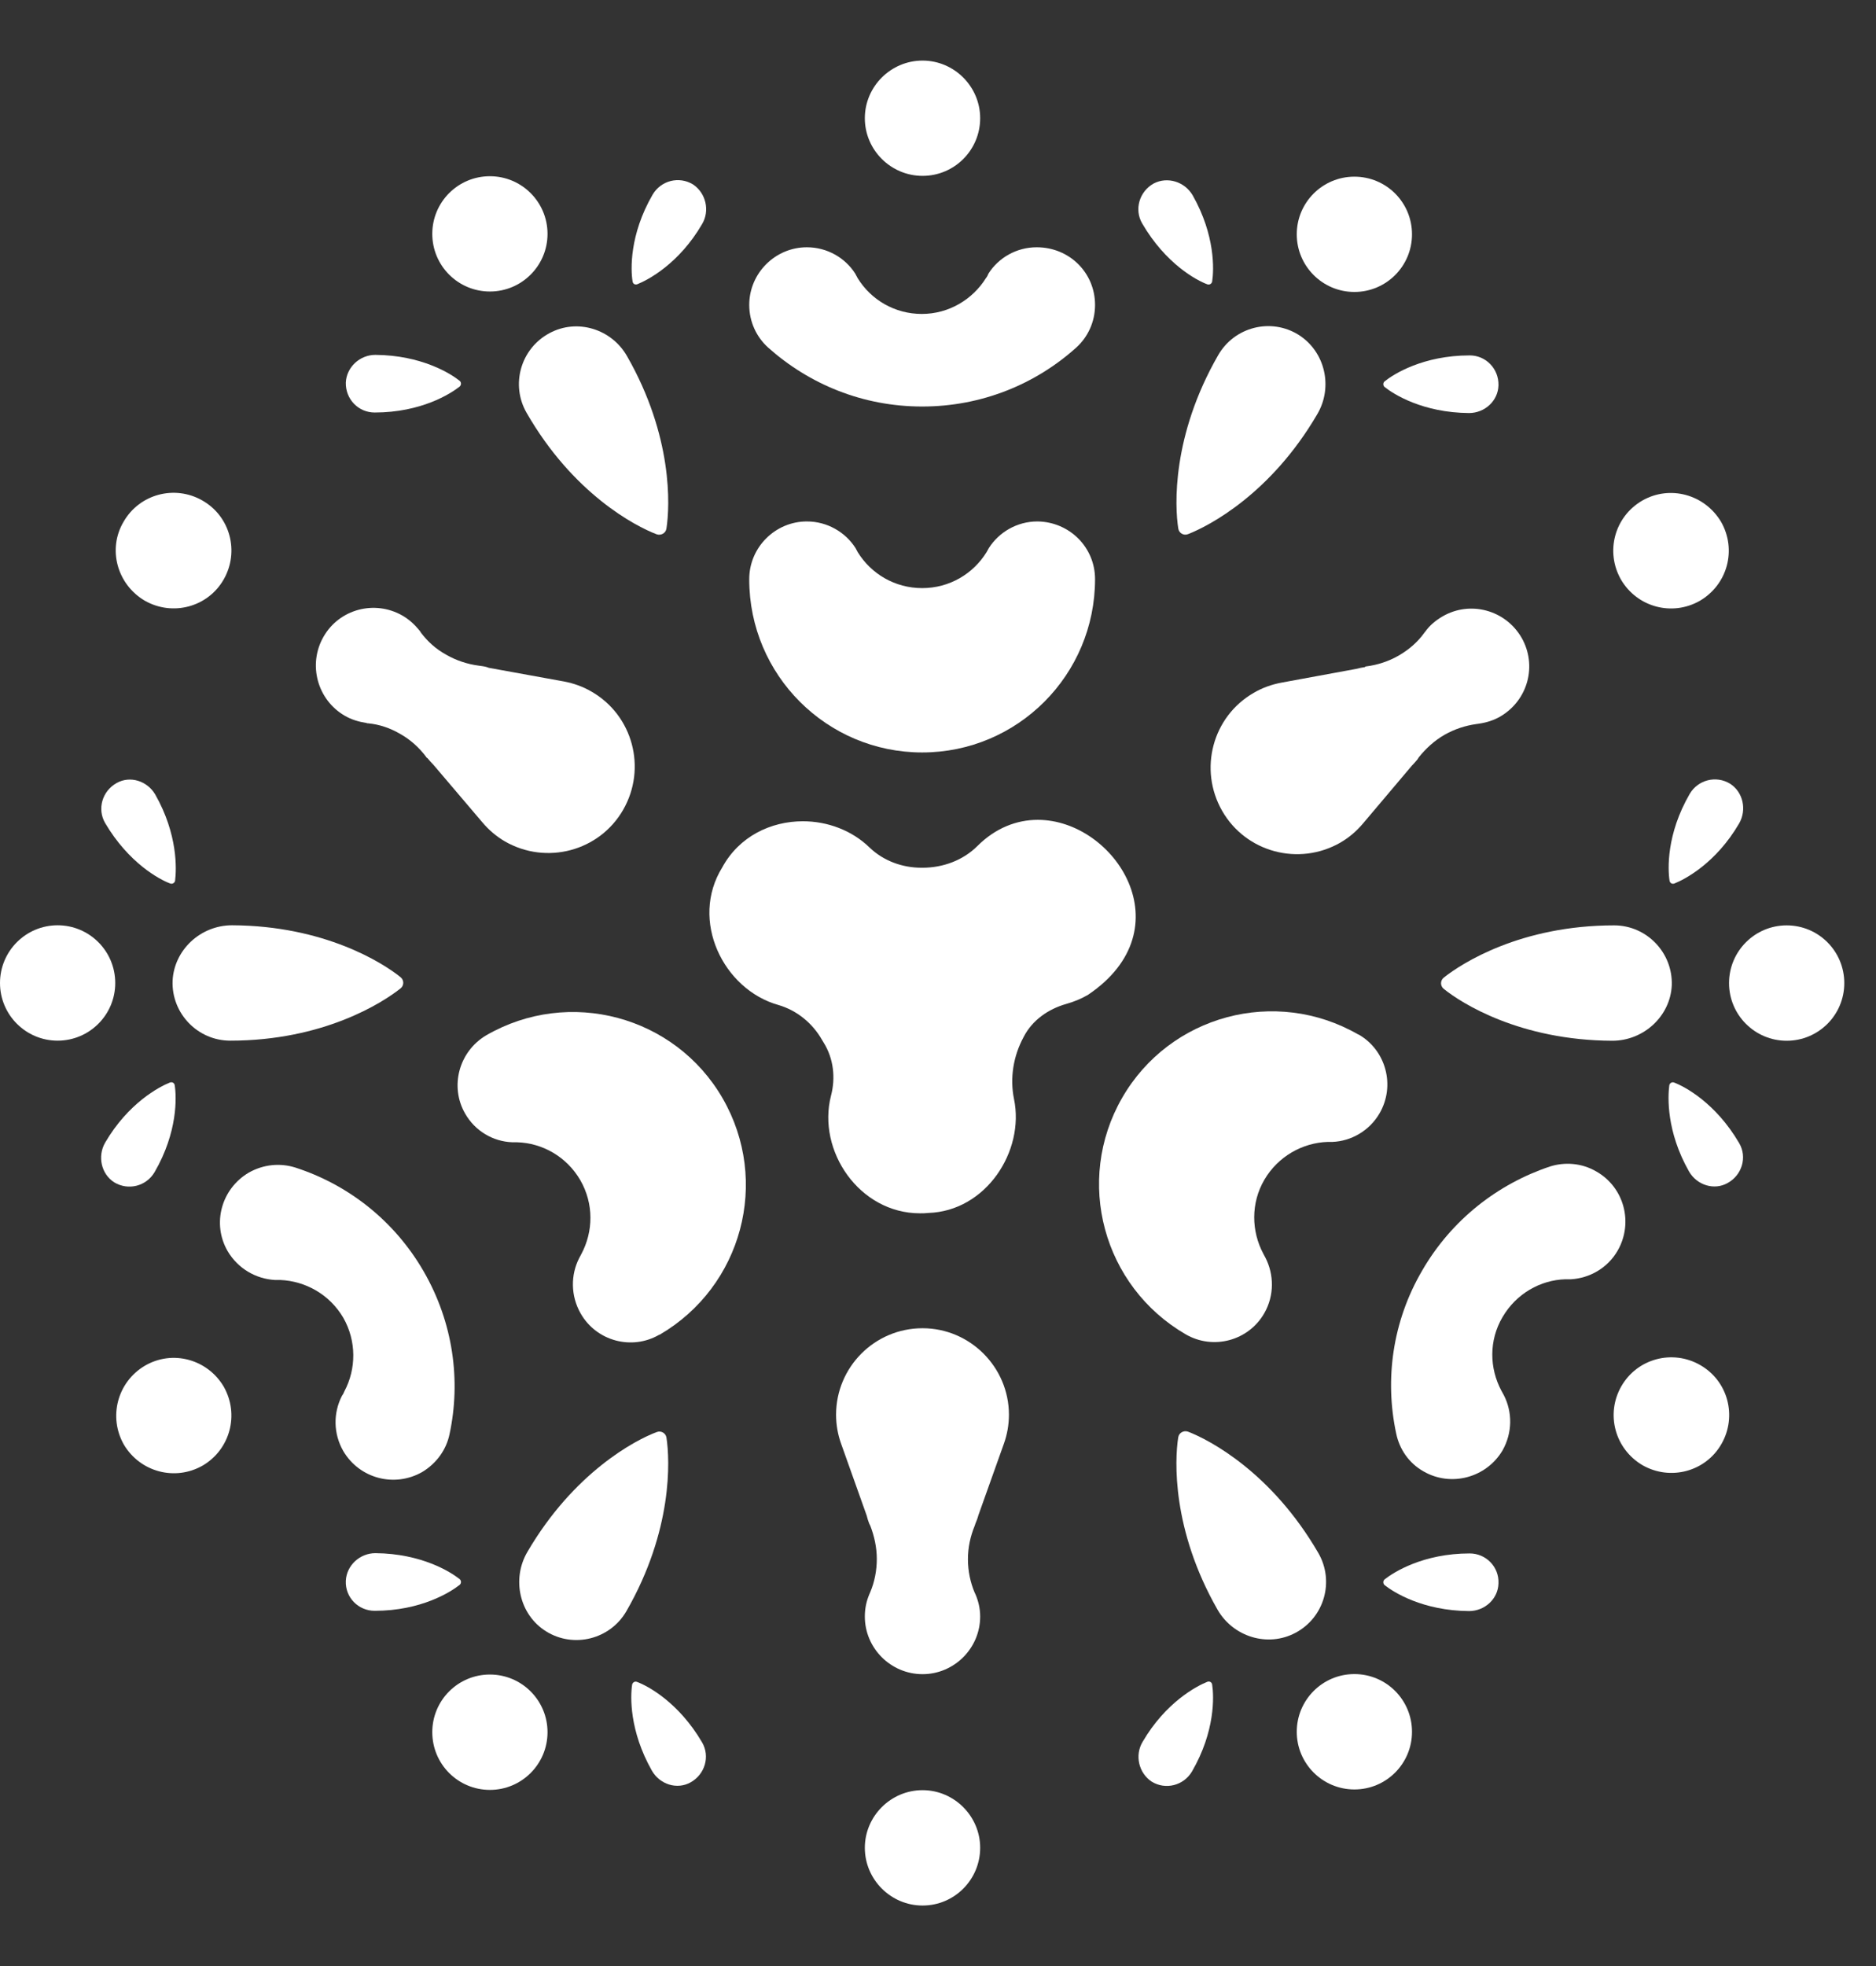<svg width="21" height="22" viewBox="0 0 21 22" fill="none" xmlns="http://www.w3.org/2000/svg">
<rect x="0" y="0" width="21" height="22" fill="#333333" stroke="none"/>
<g clip-path="url(#clip0_1514_14772)">
<path d="M10.299 13.565C10 13.565 9.718 13.424 9.524 13.174C9.323 12.912 9.246 12.577 9.323 12.275C9.379 12.061 9.347 11.843 9.238 11.666C9.23 11.654 9.226 11.646 9.218 11.634C9.105 11.432 8.924 11.291 8.718 11.23C8.411 11.142 8.153 10.904 8.032 10.589C7.92 10.295 7.944 9.976 8.101 9.722C8.27 9.404 8.601 9.214 8.988 9.214C9.266 9.214 9.532 9.319 9.718 9.501C9.871 9.65 10.081 9.735 10.311 9.735H10.323C10.569 9.735 10.794 9.646 10.952 9.489C11.141 9.299 11.371 9.198 11.617 9.198C12.069 9.198 12.512 9.537 12.649 9.985C12.782 10.412 12.605 10.827 12.165 11.126C12.093 11.17 12.012 11.202 11.928 11.226C11.71 11.287 11.54 11.42 11.44 11.601L11.436 11.61C11.319 11.827 11.278 12.077 11.327 12.311C11.387 12.605 11.307 12.932 11.109 13.182C10.924 13.416 10.665 13.553 10.383 13.561C10.359 13.561 10.331 13.565 10.299 13.565Z" fill="white"/>
<path d="M11.617 9.174V9.214C12.056 9.214 12.492 9.545 12.629 9.988C12.758 10.404 12.585 10.811 12.153 11.105C12.081 11.146 12.004 11.182 11.924 11.202C11.702 11.262 11.524 11.4 11.424 11.589L11.419 11.597C11.299 11.819 11.258 12.073 11.311 12.311C11.371 12.601 11.29 12.92 11.097 13.166C10.915 13.396 10.665 13.529 10.387 13.537C10.359 13.541 10.327 13.541 10.299 13.541C10.004 13.541 9.73 13.4 9.54 13.158C9.343 12.9 9.266 12.573 9.343 12.275C9.399 12.053 9.367 11.831 9.258 11.65C9.25 11.637 9.246 11.63 9.238 11.617C9.121 11.412 8.94 11.267 8.726 11.206C8.423 11.121 8.173 10.887 8.052 10.577C7.94 10.287 7.964 9.98 8.121 9.726C8.286 9.416 8.613 9.23 8.988 9.23C9.262 9.23 9.52 9.331 9.706 9.513C9.863 9.666 10.077 9.75 10.315 9.75H10.319H10.323H10.327C10.577 9.75 10.806 9.662 10.968 9.5C11.153 9.315 11.379 9.218 11.617 9.218V9.174ZM11.617 9.174C11.383 9.174 11.145 9.263 10.94 9.468C10.778 9.629 10.553 9.71 10.327 9.71C10.323 9.71 10.323 9.71 10.319 9.71H10.315C10.101 9.71 9.891 9.634 9.734 9.484C9.536 9.291 9.262 9.19 8.988 9.19C8.629 9.19 8.274 9.359 8.085 9.706C7.718 10.299 8.097 11.073 8.714 11.246C8.923 11.307 9.097 11.452 9.202 11.637C9.21 11.65 9.214 11.658 9.222 11.67C9.331 11.847 9.355 12.061 9.302 12.262C9.145 12.875 9.617 13.577 10.299 13.577C10.331 13.577 10.359 13.577 10.391 13.573C11.036 13.553 11.472 12.883 11.351 12.299C11.303 12.065 11.343 11.819 11.456 11.609C11.456 11.605 11.46 11.605 11.46 11.601C11.556 11.416 11.734 11.291 11.936 11.234C12.02 11.21 12.101 11.178 12.178 11.133C13.274 10.396 12.484 9.174 11.617 9.174Z" fill="white"/>
<path d="M10.327 1.968C9.972 1.968 9.681 1.678 9.681 1.323C9.681 0.968 9.972 0.678 10.327 0.678C10.681 0.678 10.972 0.968 10.972 1.323C10.972 1.678 10.685 1.968 10.327 1.968Z" fill="white"/>
<path d="M12.258 6.48C12.258 7.553 11.391 8.42 10.323 8.42C9.254 8.42 8.387 7.553 8.387 6.484V6.48C8.387 6.125 8.678 5.835 9.032 5.835C9.262 5.835 9.464 5.956 9.577 6.133C9.585 6.149 9.593 6.162 9.601 6.178C9.75 6.42 10.016 6.581 10.323 6.581C10.629 6.581 10.895 6.42 11.044 6.178C11.053 6.162 11.061 6.149 11.069 6.133C11.182 5.956 11.383 5.835 11.613 5.835C11.972 5.839 12.258 6.125 12.258 6.48Z" fill="white"/>
<path d="M12.258 3.412C12.258 3.601 12.178 3.771 12.049 3.888C11.593 4.299 10.988 4.549 10.323 4.549C9.657 4.549 9.057 4.299 8.597 3.888C8.468 3.771 8.387 3.601 8.387 3.412C8.387 3.057 8.678 2.767 9.032 2.767C9.258 2.767 9.46 2.884 9.573 3.061C9.581 3.077 9.593 3.097 9.601 3.113C9.75 3.355 10.016 3.513 10.319 3.513C10.621 3.513 10.887 3.351 11.036 3.113C11.049 3.097 11.057 3.081 11.065 3.061C11.178 2.884 11.379 2.767 11.605 2.767C11.972 2.767 12.258 3.053 12.258 3.412Z" fill="white"/>
<path d="M10.327 21.323C9.972 21.323 9.681 21.032 9.681 20.677C9.681 20.323 9.972 20.032 10.327 20.032C10.681 20.032 10.972 20.323 10.972 20.677C10.972 21.032 10.685 21.323 10.327 21.323Z" fill="white"/>
<path d="M10.911 17.073C10.863 17.19 10.835 17.315 10.835 17.448C10.835 17.581 10.863 17.71 10.911 17.823C10.915 17.827 10.915 17.835 10.919 17.839C10.952 17.916 10.972 18 10.972 18.089C10.972 18.444 10.681 18.734 10.327 18.734C9.972 18.734 9.681 18.444 9.681 18.089C9.681 18 9.698 17.92 9.73 17.843C9.734 17.835 9.738 17.823 9.742 17.815C9.79 17.702 9.815 17.573 9.815 17.444C9.815 17.315 9.786 17.186 9.742 17.073C9.738 17.065 9.734 17.057 9.73 17.049C9.718 17.02 9.71 16.992 9.702 16.96L9.415 16.154C9.379 16.053 9.359 15.944 9.359 15.831C9.359 15.299 9.79 14.863 10.327 14.863C10.859 14.863 11.294 15.299 11.294 15.831C11.294 15.944 11.274 16.053 11.238 16.154L10.952 16.956C10.944 16.988 10.931 17.02 10.919 17.049C10.915 17.065 10.911 17.069 10.911 17.073Z" fill="white"/>
<path d="M19.266 5.84C19.443 6.15 19.339 6.541 19.028 6.723C18.718 6.9 18.326 6.795 18.145 6.485C17.968 6.174 18.072 5.783 18.383 5.602C18.693 5.424 19.084 5.533 19.266 5.84Z" fill="white"/>
<path d="M15.294 7.457C15.419 7.441 15.544 7.401 15.657 7.336C15.774 7.268 15.871 7.183 15.943 7.082C15.947 7.078 15.951 7.07 15.956 7.066C16.004 6.998 16.073 6.941 16.149 6.897C16.456 6.719 16.851 6.824 17.032 7.135C17.21 7.445 17.105 7.836 16.794 8.018C16.718 8.062 16.637 8.086 16.556 8.098C16.548 8.098 16.536 8.102 16.528 8.102C16.403 8.119 16.282 8.159 16.169 8.223C16.056 8.288 15.96 8.377 15.883 8.473C15.879 8.481 15.871 8.489 15.867 8.498C15.847 8.522 15.826 8.546 15.806 8.566L15.254 9.219C15.185 9.3 15.101 9.373 15.004 9.429C14.54 9.695 13.947 9.538 13.681 9.074C13.415 8.61 13.572 8.018 14.036 7.752C14.133 7.695 14.238 7.659 14.343 7.639L15.181 7.485C15.214 7.477 15.246 7.469 15.278 7.465C15.282 7.461 15.286 7.457 15.294 7.457Z" fill="white"/>
<path d="M1.383 5.839C1.561 5.528 1.956 5.423 2.266 5.601C2.577 5.778 2.682 6.173 2.504 6.484C2.327 6.794 1.932 6.899 1.621 6.722C1.311 6.54 1.202 6.145 1.383 5.839Z" fill="white"/>
<path d="M4.77 8.469C4.694 8.368 4.597 8.279 4.484 8.215C4.367 8.146 4.246 8.106 4.121 8.094C4.113 8.094 4.109 8.094 4.101 8.09C4.016 8.077 3.935 8.053 3.859 8.009C3.552 7.831 3.444 7.436 3.621 7.126C3.798 6.815 4.194 6.711 4.504 6.888C4.581 6.932 4.641 6.989 4.694 7.053C4.702 7.061 4.706 7.069 4.71 7.077C4.786 7.178 4.879 7.263 4.996 7.327C5.109 7.392 5.234 7.432 5.355 7.448C5.363 7.448 5.375 7.452 5.383 7.452C5.415 7.456 5.444 7.461 5.472 7.473L6.315 7.626C6.419 7.646 6.524 7.682 6.621 7.739C7.085 8.005 7.242 8.598 6.976 9.061C6.71 9.525 6.117 9.682 5.653 9.416C5.556 9.36 5.472 9.287 5.403 9.206L4.851 8.557C4.827 8.533 4.806 8.509 4.786 8.485C4.774 8.477 4.77 8.473 4.77 8.469Z" fill="white"/>
<path d="M18.149 15.513C18.327 15.202 18.722 15.097 19.032 15.275C19.343 15.452 19.448 15.847 19.27 16.158C19.093 16.468 18.698 16.573 18.387 16.396C18.077 16.214 17.972 15.823 18.149 15.513Z" fill="white"/>
<path d="M13.274 14.932C12.347 14.395 12.028 13.214 12.56 12.287C13.093 11.359 14.278 11.041 15.206 11.577H15.21C15.516 11.754 15.621 12.149 15.444 12.456C15.331 12.653 15.125 12.77 14.915 12.778C14.899 12.778 14.883 12.778 14.863 12.778C14.581 12.787 14.306 12.94 14.153 13.202C14 13.464 14.008 13.778 14.141 14.028C14.149 14.045 14.157 14.057 14.165 14.073C14.262 14.262 14.266 14.496 14.153 14.694C13.976 15.004 13.581 15.109 13.274 14.932Z" fill="white"/>
<path d="M15.935 16.465C15.77 16.372 15.665 16.215 15.629 16.041C15.5 15.44 15.585 14.791 15.919 14.219C16.25 13.646 16.77 13.247 17.351 13.053C17.516 13.001 17.706 13.013 17.871 13.11C18.181 13.287 18.286 13.682 18.109 13.993C17.996 14.19 17.794 14.303 17.585 14.315C17.564 14.315 17.544 14.315 17.524 14.315C17.242 14.323 16.972 14.477 16.819 14.739C16.665 15.001 16.673 15.311 16.806 15.561C16.814 15.577 16.827 15.598 16.835 15.614C16.931 15.803 16.931 16.033 16.819 16.231C16.637 16.537 16.242 16.642 15.935 16.465Z" fill="white"/>
<path d="M2.504 15.516C2.681 15.827 2.577 16.218 2.27 16.399C1.96 16.577 1.569 16.472 1.387 16.166C1.21 15.855 1.315 15.464 1.621 15.283C1.931 15.101 2.323 15.21 2.504 15.516Z" fill="white"/>
<path d="M5.443 11.585C6.371 11.049 7.556 11.367 8.089 12.29C8.625 13.218 8.306 14.399 7.383 14.936H7.379C7.073 15.113 6.677 15.008 6.5 14.698C6.387 14.5 6.387 14.266 6.484 14.077C6.492 14.061 6.5 14.049 6.508 14.032C6.641 13.782 6.649 13.472 6.496 13.206C6.343 12.944 6.073 12.79 5.786 12.782C5.77 12.782 5.75 12.782 5.734 12.782C5.52 12.774 5.318 12.657 5.206 12.46C5.032 12.157 5.137 11.766 5.443 11.585Z" fill="white"/>
<path d="M2.786 13.121C2.952 13.028 3.137 13.012 3.306 13.065C3.891 13.254 4.411 13.653 4.742 14.226C5.073 14.799 5.161 15.448 5.032 16.049C4.996 16.222 4.887 16.375 4.726 16.472C4.415 16.649 4.024 16.545 3.843 16.238C3.73 16.041 3.73 15.811 3.827 15.621C3.839 15.605 3.847 15.589 3.855 15.569C3.988 15.319 3.992 15.008 3.843 14.746C3.689 14.484 3.419 14.335 3.137 14.323C3.117 14.323 3.097 14.323 3.077 14.323C2.867 14.311 2.665 14.198 2.548 14C2.371 13.694 2.476 13.303 2.786 13.121Z" fill="white"/>
<path d="M20 11.646C20.357 11.646 20.645 11.357 20.645 11.001C20.645 10.644 20.357 10.355 20 10.355C19.644 10.355 19.355 10.644 19.355 11.001C19.355 11.357 19.644 11.646 20 11.646Z" fill="white"/>
<path d="M19.468 9.214C19.21 9.657 18.863 9.839 18.742 9.887C18.718 9.895 18.694 9.883 18.689 9.855C18.669 9.726 18.653 9.335 18.915 8.883C19.008 8.726 19.21 8.674 19.367 8.77C19.512 8.863 19.556 9.061 19.468 9.214Z" fill="white"/>
<path d="M18.907 13.109C18.653 12.662 18.669 12.275 18.686 12.146C18.69 12.121 18.714 12.105 18.738 12.113C18.859 12.158 19.206 12.343 19.468 12.791C19.561 12.948 19.5 13.15 19.339 13.238C19.19 13.323 18.996 13.263 18.907 13.109Z" fill="white"/>
<path d="M18.048 11.646C17.016 11.642 16.359 11.226 16.161 11.065C16.121 11.033 16.121 10.972 16.161 10.94C16.363 10.779 17.024 10.355 18.069 10.355C18.431 10.355 18.726 10.658 18.714 11.025C18.698 11.372 18.399 11.646 18.048 11.646Z" fill="white"/>
<path d="M15.161 20.024C15.518 20.024 15.806 19.735 15.806 19.379C15.806 19.022 15.518 18.733 15.161 18.733C14.805 18.733 14.516 19.022 14.516 19.379C14.516 19.735 14.805 20.024 15.161 20.024Z" fill="white"/>
<path d="M16.444 18.028C15.927 18.024 15.601 17.818 15.5 17.738C15.48 17.721 15.48 17.689 15.5 17.673C15.601 17.593 15.931 17.383 16.452 17.383C16.633 17.383 16.782 17.532 16.774 17.718C16.77 17.891 16.621 18.028 16.444 18.028Z" fill="white"/>
<path d="M12.79 19.492C13.048 19.049 13.395 18.867 13.516 18.819C13.54 18.811 13.565 18.823 13.569 18.851C13.589 18.98 13.605 19.371 13.343 19.823C13.25 19.98 13.048 20.033 12.891 19.936C12.746 19.839 12.701 19.641 12.79 19.492Z" fill="white"/>
<path d="M13.629 18.012C13.117 17.117 13.149 16.339 13.189 16.085C13.197 16.032 13.25 16.004 13.298 16.02C13.54 16.113 14.234 16.476 14.758 17.379C14.939 17.694 14.826 18.097 14.504 18.27C14.189 18.439 13.802 18.314 13.629 18.012Z" fill="white"/>
<path d="M5.484 20.029C5.84 20.029 6.129 19.74 6.129 19.383C6.129 19.027 5.84 18.738 5.484 18.738C5.127 18.738 4.839 19.027 4.839 19.383C4.839 19.74 5.127 20.029 5.484 20.029Z" fill="white"/>
<path d="M7.298 19.815C7.044 19.368 7.056 18.981 7.076 18.852C7.08 18.828 7.105 18.811 7.129 18.82C7.25 18.864 7.597 19.049 7.859 19.497C7.951 19.654 7.891 19.856 7.73 19.945C7.58 20.029 7.387 19.969 7.298 19.815Z" fill="white"/>
<path d="M4.202 17.38C4.718 17.384 5.044 17.59 5.145 17.67C5.165 17.686 5.165 17.719 5.145 17.735C5.044 17.815 4.714 18.025 4.194 18.025C4.012 18.025 3.863 17.876 3.871 17.69C3.879 17.517 4.028 17.38 4.202 17.38Z" fill="white"/>
<path d="M5.903 17.367C6.423 16.476 7.113 16.113 7.351 16.025C7.399 16.005 7.452 16.037 7.46 16.085C7.5 16.339 7.532 17.125 7.012 18.029C6.831 18.343 6.423 18.448 6.113 18.255C5.814 18.069 5.726 17.67 5.903 17.367Z" fill="white"/>
<path d="M0.645 11.645C1.001 11.645 1.29 11.356 1.29 11C1.29 10.643 1.001 10.354 0.645 10.354C0.289 10.354 0 10.643 0 11C0 11.356 0.289 11.645 0.645 11.645Z" fill="white"/>
<path d="M1.177 12.786C1.436 12.343 1.782 12.161 1.903 12.113C1.927 12.105 1.952 12.117 1.956 12.145C1.976 12.274 1.992 12.665 1.73 13.117C1.637 13.274 1.436 13.326 1.278 13.23C1.133 13.137 1.089 12.939 1.177 12.786Z" fill="white"/>
<path d="M1.738 8.891C1.992 9.339 1.976 9.726 1.96 9.855C1.956 9.879 1.931 9.895 1.907 9.887C1.786 9.843 1.44 9.657 1.177 9.21C1.085 9.052 1.145 8.851 1.306 8.762C1.456 8.677 1.649 8.738 1.738 8.891Z" fill="white"/>
<path d="M2.597 10.354C3.629 10.358 4.286 10.774 4.484 10.935C4.524 10.967 4.524 11.028 4.484 11.06C4.282 11.221 3.621 11.645 2.577 11.645C2.214 11.645 1.919 11.342 1.932 10.976C1.948 10.629 2.246 10.354 2.597 10.354Z" fill="white"/>
<path d="M5.484 3.262C5.84 3.262 6.129 2.973 6.129 2.617C6.129 2.261 5.84 1.972 5.484 1.972C5.127 1.972 4.839 2.261 4.839 2.617C4.839 2.973 5.127 3.262 5.484 3.262Z" fill="white"/>
<path d="M4.202 3.971C4.718 3.975 5.044 4.18 5.145 4.261C5.165 4.277 5.165 4.309 5.145 4.326C5.044 4.406 4.714 4.616 4.194 4.616C4.012 4.616 3.867 4.467 3.871 4.281C3.879 4.108 4.028 3.971 4.202 3.971Z" fill="white"/>
<path d="M7.859 2.508C7.601 2.951 7.254 3.133 7.133 3.181C7.109 3.189 7.085 3.177 7.081 3.149C7.06 3.02 7.044 2.629 7.306 2.177C7.399 2.02 7.601 1.968 7.758 2.064C7.903 2.161 7.948 2.359 7.859 2.508Z" fill="white"/>
<path d="M7.02 3.987C7.532 4.882 7.5 5.661 7.46 5.915C7.452 5.967 7.399 5.995 7.351 5.979C7.109 5.887 6.415 5.524 5.895 4.62C5.714 4.306 5.827 3.903 6.149 3.729C6.46 3.56 6.847 3.681 7.02 3.987Z" fill="white"/>
<path d="M15.161 3.267C15.518 3.267 15.806 2.978 15.806 2.622C15.806 2.265 15.518 1.977 15.161 1.977C14.805 1.977 14.516 2.265 14.516 2.622C14.516 2.978 14.805 3.267 15.161 3.267Z" fill="white"/>
<path d="M13.351 2.186C13.605 2.634 13.589 3.021 13.569 3.15C13.565 3.174 13.54 3.19 13.516 3.182C13.395 3.138 13.049 2.953 12.786 2.501C12.694 2.344 12.754 2.142 12.915 2.053C13.069 1.973 13.262 2.033 13.351 2.186Z" fill="white"/>
<path d="M16.444 4.622C15.927 4.618 15.601 4.412 15.5 4.331C15.48 4.315 15.48 4.283 15.5 4.267C15.601 4.186 15.931 3.977 16.452 3.977C16.633 3.977 16.778 4.126 16.774 4.311C16.77 4.485 16.621 4.622 16.444 4.622Z" fill="white"/>
<path d="M14.746 4.634C14.226 5.525 13.537 5.884 13.299 5.977C13.25 5.997 13.198 5.965 13.19 5.916C13.149 5.662 13.117 4.876 13.637 3.973C13.819 3.658 14.226 3.553 14.537 3.747C14.835 3.936 14.924 4.332 14.746 4.634Z" fill="white"/>
</g>
<defs>
<clipPath id="clip0_1514_14772">
<rect width="20.645" height="20.645" fill="white" transform="translate(0 0.678)"/>
</clipPath>
</defs>
</svg>
